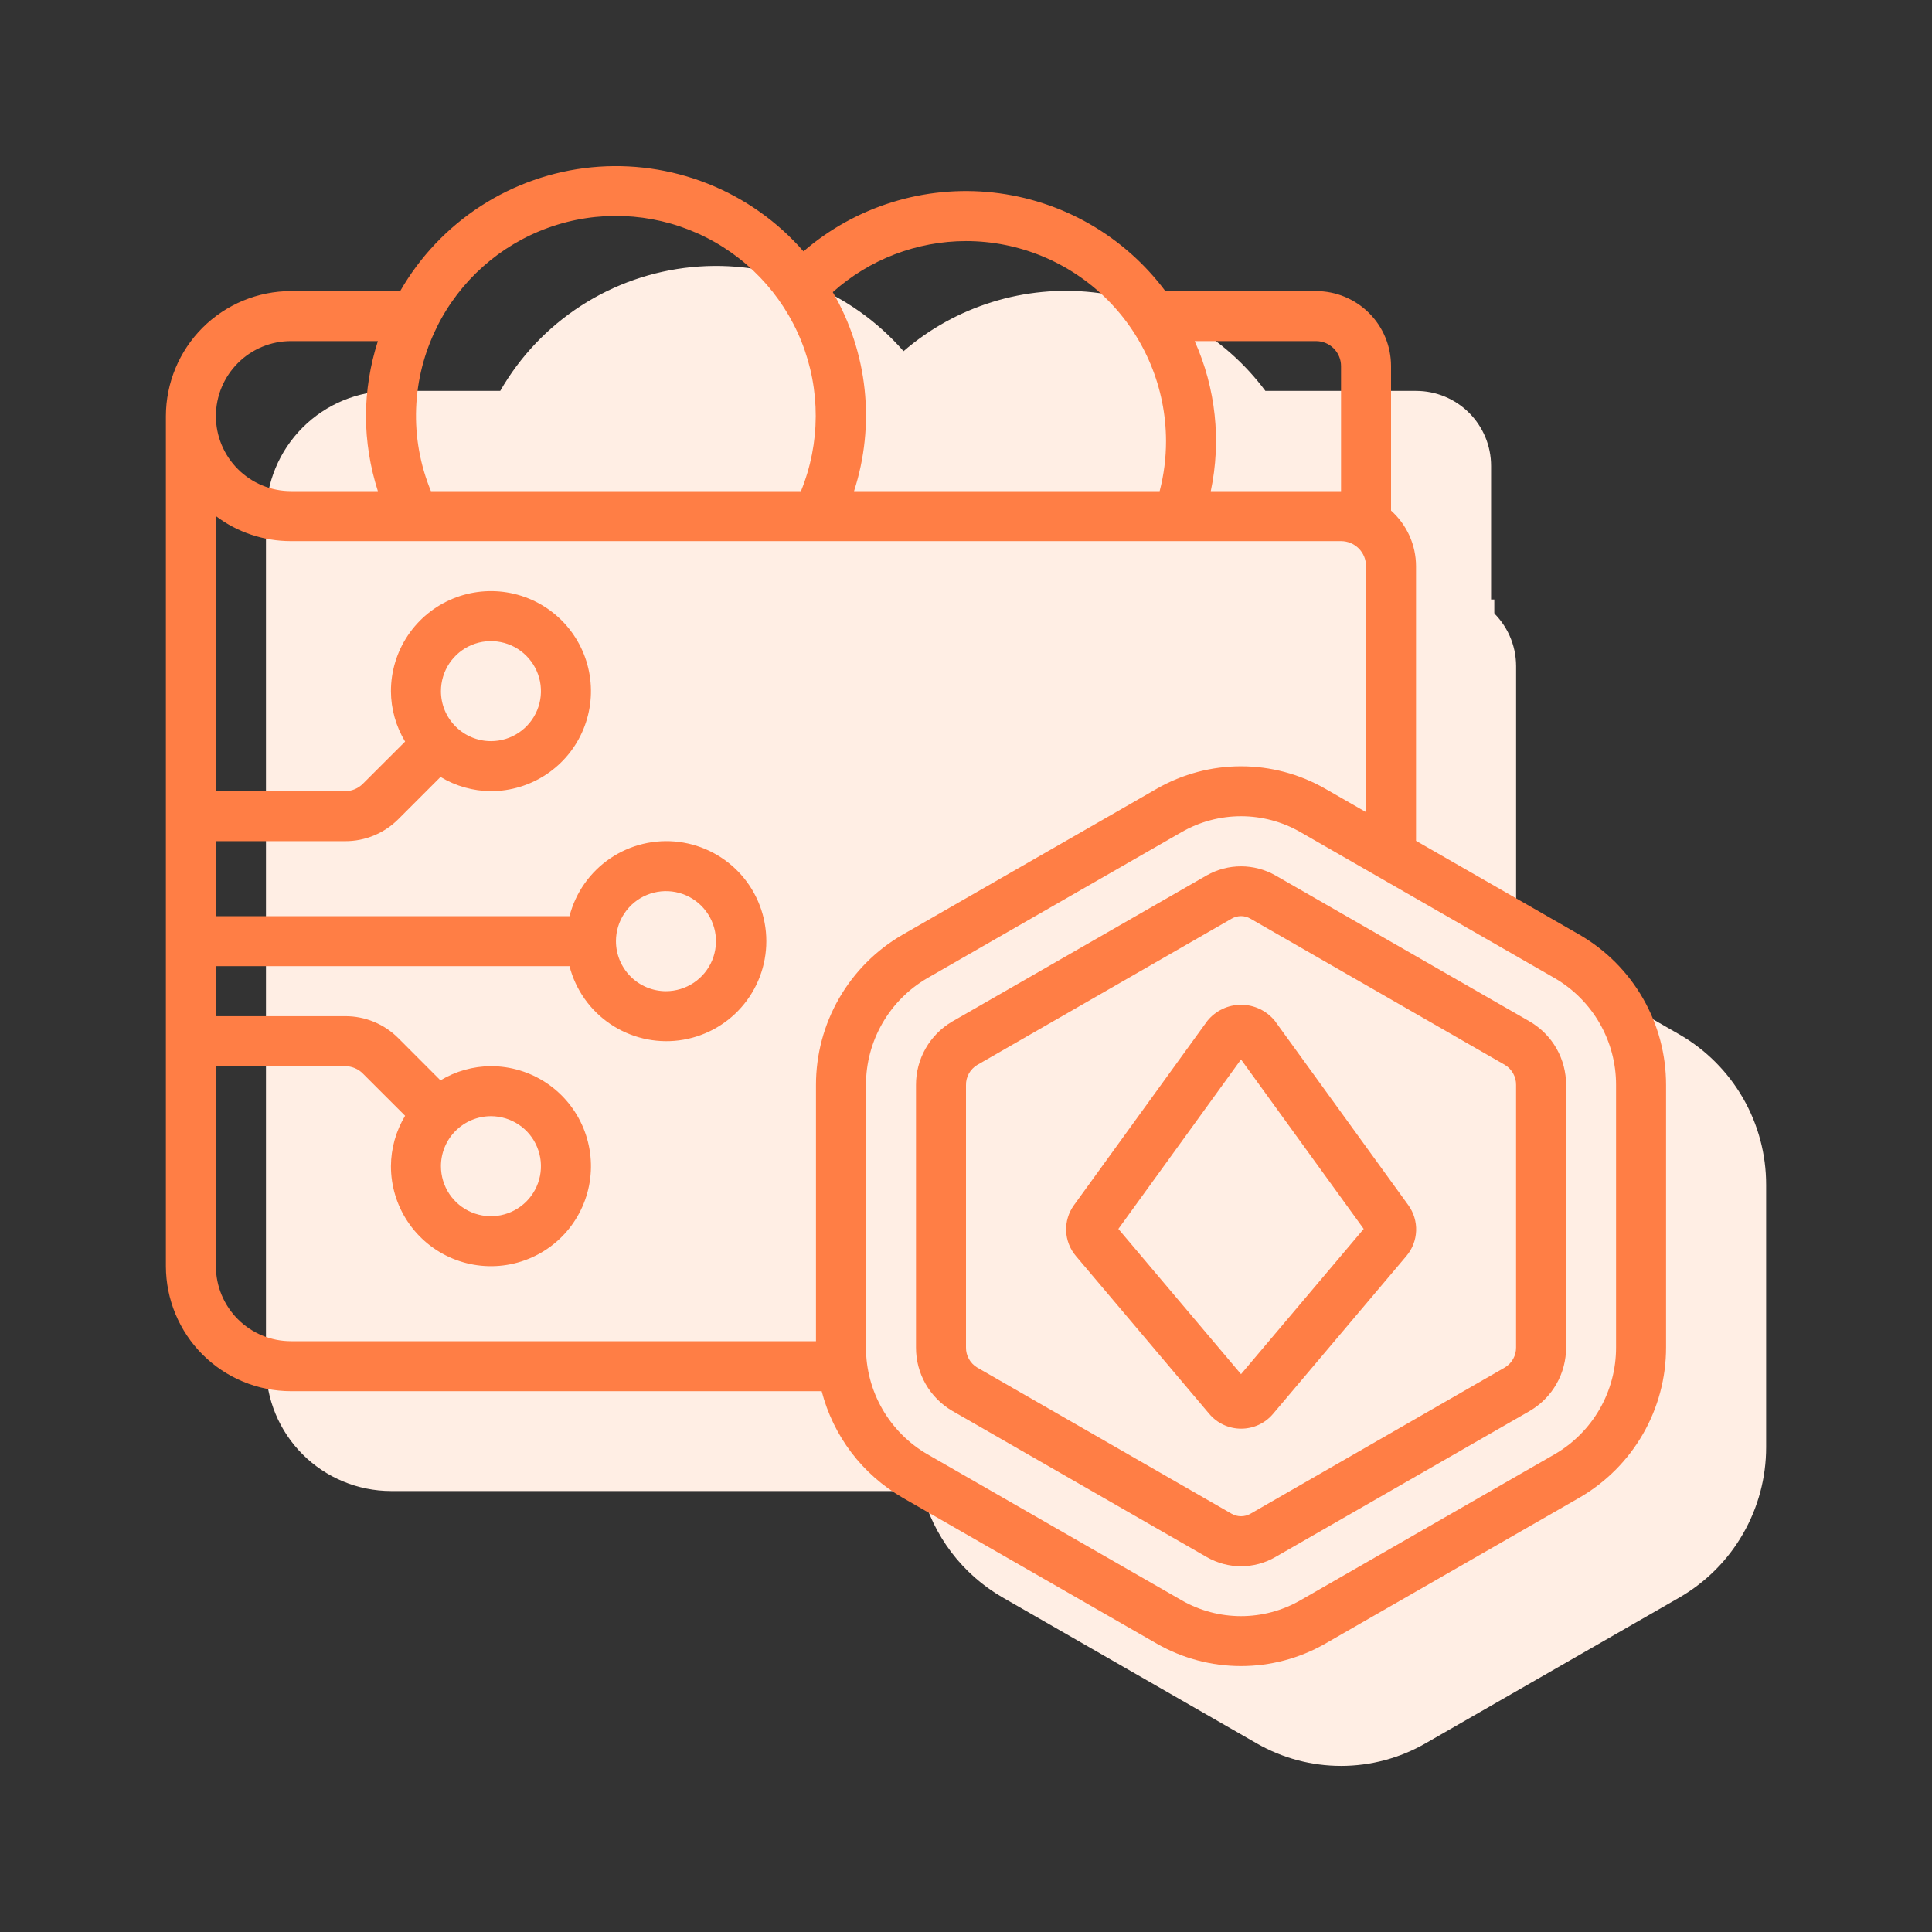 <?xml version="1.0" encoding="UTF-8"?>
<svg xmlns="http://www.w3.org/2000/svg" width="60" height="60" viewBox="0 0 60 60" fill="none">
  <rect x="0" y="0" width="60" height="60" fill="#333333" stroke="none"/>
  <path d="M42.699 34.804C42.573 34.648 42.413 34.522 42.232 34.435C42.05 34.349 41.852 34.304 41.651 34.304C41.45 34.304 41.252 34.349 41.07 34.435C40.889 34.522 40.729 34.648 40.603 34.804L36.46 40.526C36.292 40.758 36.207 41.04 36.218 41.327C36.229 41.613 36.335 41.887 36.521 42.106L40.663 47.01C40.784 47.154 40.936 47.269 41.107 47.349C41.278 47.428 41.464 47.469 41.653 47.469C41.841 47.469 42.027 47.428 42.198 47.349C42.369 47.269 42.521 47.154 42.643 47.01L46.784 42.106C46.969 41.887 47.076 41.613 47.087 41.327C47.097 41.041 47.012 40.759 46.844 40.527L42.699 34.804ZM41.649 45.775L37.839 41.265L41.649 36.002L45.458 41.265L41.649 45.775Z" fill="#FFEEE4"></path>
  <path d="M52.166 32.132L47.084 29.212V20.681C47.083 20.355 47.013 20.033 46.879 19.736C46.745 19.439 46.551 19.174 46.307 18.957V14.469C46.307 13.851 46.062 13.259 45.625 12.822C45.188 12.385 44.596 12.14 43.978 12.14H39.298C38.664 11.29 37.862 10.579 36.941 10.053C36.021 9.526 35.002 9.194 33.947 9.079C32.893 8.963 31.826 9.065 30.814 9.38C29.801 9.694 28.863 10.213 28.06 10.906C27.25 9.978 26.231 9.257 25.086 8.803C23.942 8.349 22.705 8.175 21.48 8.296C20.255 8.417 19.076 8.829 18.042 9.497C17.008 10.166 16.148 11.072 15.535 12.14H12.142C11.113 12.141 10.126 12.55 9.398 13.278C8.67 14.006 8.261 14.993 8.26 16.022L8.26 42.422C8.261 43.452 8.67 44.438 9.398 45.166C10.126 45.894 11.113 46.303 12.142 46.305H28.625C28.803 46.994 29.116 47.641 29.546 48.208C29.976 48.775 30.515 49.251 31.131 49.607L39.037 54.147C39.832 54.602 40.733 54.841 41.648 54.841C42.564 54.841 43.465 54.602 44.26 54.147L52.166 49.606C52.983 49.132 53.661 48.452 54.131 47.633C54.602 46.815 54.85 45.887 54.849 44.943V36.796C54.85 35.852 54.603 34.923 54.132 34.105C53.661 33.286 52.983 32.605 52.166 32.132ZM9.813 42.422V36.211H13.827C13.93 36.211 14.032 36.231 14.127 36.271C14.222 36.311 14.309 36.37 14.381 36.444L15.688 37.751C15.403 38.224 15.251 38.764 15.248 39.316C15.248 39.931 15.43 40.531 15.771 41.042C16.113 41.553 16.598 41.951 17.165 42.186C17.733 42.421 18.358 42.483 18.96 42.363C19.562 42.243 20.116 41.947 20.55 41.513C20.985 41.078 21.28 40.525 21.4 39.922C21.52 39.32 21.459 38.695 21.224 38.128C20.988 37.56 20.59 37.075 20.08 36.734C19.569 36.393 18.968 36.211 18.354 36.211C17.801 36.213 17.26 36.365 16.786 36.651L15.481 35.343C15.265 35.125 15.007 34.952 14.723 34.834C14.439 34.717 14.134 34.657 13.827 34.657H9.813V33.105H20.794C20.983 33.837 21.432 34.474 22.058 34.899C22.683 35.323 23.442 35.505 24.192 35.409C24.942 35.314 25.632 34.949 26.131 34.381C26.631 33.814 26.907 33.084 26.907 32.328C26.907 31.572 26.631 30.842 26.131 30.275C25.632 29.708 24.942 29.342 24.192 29.247C23.442 29.152 22.683 29.333 22.058 29.758C21.432 30.182 20.983 30.82 20.794 31.552H9.813V29.222H13.827C14.134 29.223 14.439 29.163 14.723 29.046C15.007 28.928 15.265 28.755 15.481 28.537L16.789 27.229C17.261 27.514 17.802 27.666 18.354 27.669C18.968 27.669 19.569 27.487 20.08 27.146C20.59 26.805 20.988 26.319 21.224 25.752C21.459 25.184 21.52 24.56 21.4 23.957C21.28 23.355 20.985 22.801 20.55 22.367C20.116 21.933 19.562 21.637 18.96 21.517C18.358 21.397 17.733 21.459 17.165 21.694C16.598 21.929 16.113 22.327 15.771 22.838C15.43 23.349 15.248 23.949 15.248 24.563C15.251 25.116 15.403 25.658 15.688 26.131L14.381 27.436C14.309 27.51 14.222 27.568 14.127 27.608C14.032 27.648 13.93 27.669 13.827 27.669H9.813V19.128C10.484 19.633 11.302 19.906 12.142 19.904H44.754C44.96 19.904 45.158 19.986 45.303 20.132C45.449 20.277 45.531 20.475 45.531 20.681V28.321L44.26 27.592C43.465 27.137 42.564 26.898 41.648 26.898C40.733 26.898 39.832 27.137 39.037 27.592L31.131 32.132C30.314 32.605 29.636 33.286 29.165 34.105C28.694 34.923 28.447 35.852 28.448 36.796V44.752H12.142C11.524 44.752 10.932 44.506 10.495 44.069C10.058 43.633 9.813 43.04 9.813 42.422ZM18.354 37.764C18.661 37.764 18.961 37.855 19.217 38.025C19.472 38.196 19.671 38.438 19.789 38.722C19.906 39.006 19.937 39.318 19.877 39.619C19.817 39.921 19.669 40.197 19.452 40.414C19.235 40.632 18.958 40.78 18.657 40.84C18.356 40.9 18.044 40.869 17.76 40.751C17.476 40.634 17.233 40.435 17.063 40.179C16.892 39.924 16.801 39.624 16.801 39.316C16.801 38.905 16.965 38.51 17.256 38.218C17.547 37.927 17.942 37.764 18.354 37.764ZM22.236 32.328C22.236 32.021 22.328 31.721 22.498 31.465C22.669 31.21 22.911 31.011 23.195 30.893C23.479 30.776 23.791 30.745 24.092 30.805C24.394 30.865 24.67 31.013 24.887 31.23C25.105 31.447 25.253 31.724 25.312 32.025C25.372 32.326 25.342 32.639 25.224 32.922C25.107 33.206 24.908 33.449 24.652 33.619C24.397 33.79 24.096 33.881 23.789 33.881C23.378 33.881 22.983 33.718 22.691 33.426C22.4 33.135 22.236 32.74 22.236 32.328ZM16.801 24.563C16.801 24.256 16.892 23.956 17.063 23.701C17.233 23.445 17.476 23.246 17.76 23.128C18.044 23.011 18.356 22.98 18.657 23.04C18.958 23.1 19.235 23.248 19.452 23.465C19.669 23.682 19.817 23.959 19.877 24.26C19.937 24.562 19.906 24.874 19.789 25.158C19.671 25.441 19.472 25.684 19.217 25.855C18.961 26.025 18.661 26.116 18.354 26.116C17.942 26.116 17.547 25.953 17.256 25.661C16.965 25.37 16.801 24.975 16.801 24.563Z" fill="#FFEEE4"></path>
  <path d="M50.62 34.825L42.714 30.283C42.389 30.1 42.022 30.004 41.649 30.004C41.276 30.004 40.909 30.1 40.584 30.283L32.677 34.825C32.334 35.026 32.049 35.315 31.852 35.66C31.655 36.006 31.553 36.398 31.555 36.796V44.943C31.553 45.341 31.656 45.732 31.853 46.078C32.05 46.424 32.335 46.712 32.678 46.913L40.584 51.455C40.908 51.642 41.275 51.74 41.649 51.74C42.023 51.74 42.39 51.642 42.714 51.455L50.621 46.913C50.965 46.712 51.249 46.424 51.446 46.078C51.643 45.732 51.745 45.341 51.743 44.943V36.796C51.745 36.398 51.642 36.006 51.445 35.66C51.248 35.314 50.963 35.026 50.62 34.825ZM50.19 44.943C50.192 45.067 50.161 45.19 50.101 45.299C50.041 45.408 49.953 45.499 49.847 45.564L41.94 50.109C41.852 50.16 41.751 50.187 41.649 50.187C41.547 50.187 41.447 50.16 41.358 50.109L33.452 45.567C33.345 45.502 33.257 45.411 33.197 45.302C33.137 45.193 33.106 45.07 33.108 44.946V36.796C33.106 36.671 33.137 36.548 33.197 36.44C33.257 36.331 33.345 36.239 33.451 36.175L41.358 31.629C41.446 31.577 41.547 31.55 41.649 31.55C41.751 31.55 41.852 31.577 41.94 31.629L49.846 36.172C49.953 36.236 50.041 36.327 50.101 36.436C50.161 36.545 50.192 36.668 50.19 36.793V44.943Z" fill="#FFEEE4"></path>
  <path d="M9.812 18.746L44.635 19.617H45.407V31.835L44.635 40.385L42.154 43.637L27.844 44.845C22.887 44.814 12.864 44.771 12.418 44.845C11.972 44.919 10.495 43.727 9.812 43.122V18.746Z" fill="#FFEEE4" stroke="#FFEEE4" stroke-width="2" stroke-linecap="round"></path>
  <path d="M39.592 31.704C39.465 31.548 39.306 31.422 39.124 31.335C38.943 31.249 38.745 31.204 38.544 31.204C38.343 31.204 38.144 31.249 37.963 31.335C37.782 31.422 37.622 31.548 37.495 31.704L33.353 37.427C33.185 37.659 33.099 37.941 33.11 38.227C33.121 38.513 33.228 38.788 33.413 39.006L37.555 43.91C37.677 44.054 37.829 44.17 37.999 44.249C38.17 44.328 38.357 44.369 38.545 44.369C38.734 44.369 38.92 44.328 39.091 44.249C39.262 44.17 39.413 44.054 39.535 43.91L43.677 39.006C43.862 38.788 43.968 38.513 43.979 38.227C43.99 37.941 43.905 37.66 43.737 37.428L39.592 31.704ZM38.541 42.676L34.732 38.165L38.541 32.902L42.351 38.165L38.541 42.676Z" fill="#FF7E45"></path>
  <path d="M49.059 29.032L43.976 26.113V17.581C43.975 17.256 43.906 16.934 43.772 16.637C43.638 16.34 43.443 16.074 43.2 15.857V11.369C43.2 10.752 42.955 10.159 42.518 9.722C42.081 9.285 41.488 9.04 40.87 9.04H36.191C35.556 8.19 34.754 7.479 33.834 6.953C32.913 6.426 31.894 6.095 30.84 5.979C29.786 5.863 28.719 5.966 27.706 6.28C26.693 6.594 25.756 7.114 24.953 7.806C24.143 6.878 23.123 6.157 21.979 5.704C20.834 5.25 19.598 5.076 18.372 5.196C17.147 5.317 15.968 5.729 14.934 6.397C13.9 7.066 13.041 7.972 12.428 9.04H9.035C8.005 9.041 7.019 9.451 6.291 10.178C5.563 10.906 5.154 11.893 5.152 12.922L5.152 39.323C5.154 40.352 5.563 41.339 6.291 42.067C7.019 42.794 8.005 43.204 9.035 43.205H25.518C25.696 43.894 26.009 44.541 26.439 45.108C26.869 45.675 27.408 46.151 28.024 46.508L35.93 51.048C36.725 51.502 37.625 51.741 38.541 51.741C39.457 51.741 40.357 51.502 41.152 51.048L49.059 46.506C49.875 46.032 50.553 45.352 51.024 44.534C51.495 43.715 51.742 42.787 51.741 41.843V33.696C51.742 32.752 51.495 31.824 51.024 31.005C50.553 30.186 49.876 29.506 49.059 29.032ZM41.647 11.369V15.252H37.602C37.932 13.685 37.757 12.054 37.102 10.593H40.87C41.076 10.593 41.274 10.675 41.419 10.82C41.565 10.966 41.647 11.164 41.647 11.369ZM30 7.487C31.647 7.488 33.226 8.143 34.391 9.308C35.555 10.473 36.21 12.052 36.212 13.699C36.212 14.223 36.146 14.745 36.014 15.252H26.523C26.853 14.233 26.964 13.157 26.851 12.092C26.737 11.028 26.401 9.999 25.863 9.073C27 8.054 28.473 7.489 30 7.487ZM13.566 10.161C14.278 8.721 15.521 7.613 17.034 7.07C18.546 6.528 20.21 6.593 21.676 7.253C23.141 7.912 24.293 9.115 24.89 10.607C25.486 12.098 25.481 13.764 24.875 15.252H13.383C13.048 14.44 12.891 13.565 12.923 12.687C12.955 11.808 13.175 10.947 13.568 10.161H13.566ZM9.035 10.593H11.735C11.493 11.346 11.368 12.132 11.364 12.922C11.368 13.713 11.493 14.499 11.735 15.252H9.035C8.417 15.252 7.824 15.006 7.388 14.569C6.951 14.133 6.705 13.54 6.705 12.922C6.705 12.305 6.951 11.712 7.388 11.275C7.824 10.838 8.417 10.593 9.035 10.593ZM6.705 39.323V33.111H10.72C10.823 33.111 10.925 33.132 11.02 33.172C11.115 33.212 11.201 33.27 11.273 33.344L12.581 34.651C12.296 35.124 12.144 35.665 12.141 36.217C12.141 36.831 12.323 37.432 12.664 37.942C13.005 38.453 13.491 38.851 14.058 39.086C14.626 39.321 15.25 39.383 15.852 39.263C16.455 39.143 17.009 38.847 17.443 38.413C17.877 37.979 18.173 37.425 18.293 36.823C18.413 36.22 18.351 35.596 18.116 35.028C17.881 34.461 17.483 33.976 16.972 33.634C16.461 33.293 15.861 33.111 15.247 33.111C14.694 33.114 14.152 33.266 13.679 33.551L12.374 32.244C12.157 32.025 11.899 31.852 11.616 31.735C11.332 31.617 11.027 31.557 10.72 31.558H6.705V30.005H17.686C17.875 30.737 18.325 31.375 18.95 31.799C19.576 32.223 20.335 32.405 21.085 32.31C21.835 32.214 22.524 31.849 23.024 31.282C23.524 30.715 23.799 29.985 23.799 29.229C23.799 28.473 23.524 27.742 23.024 27.175C22.524 26.608 21.835 26.243 21.085 26.147C20.335 26.052 19.576 26.234 18.95 26.658C18.325 27.082 17.875 27.72 17.686 28.452H6.705V26.123H10.72C11.027 26.124 11.332 26.064 11.616 25.946C11.899 25.828 12.157 25.655 12.374 25.437L13.681 24.129C14.154 24.414 14.695 24.567 15.247 24.57C15.861 24.57 16.461 24.387 16.972 24.046C17.483 23.705 17.881 23.22 18.116 22.652C18.351 22.085 18.413 21.46 18.293 20.858C18.173 20.255 17.877 19.702 17.443 19.267C17.009 18.833 16.455 18.537 15.852 18.417C15.25 18.298 14.626 18.359 14.058 18.594C13.491 18.829 13.005 19.227 12.664 19.738C12.323 20.249 12.141 20.849 12.141 21.464C12.143 22.016 12.296 22.558 12.581 23.031L11.273 24.337C11.201 24.41 11.115 24.469 11.02 24.509C10.925 24.549 10.823 24.57 10.72 24.57H6.705V16.028C7.377 16.534 8.194 16.806 9.035 16.805H41.647C41.853 16.805 42.05 16.887 42.196 17.032C42.342 17.178 42.423 17.375 42.423 17.581V25.221L41.152 24.492C40.357 24.037 39.457 23.798 38.541 23.798C37.625 23.798 36.725 24.037 35.93 24.492L28.024 29.032C27.207 29.506 26.529 30.186 26.058 31.005C25.587 31.824 25.34 32.752 25.341 33.696V41.652H9.035C8.417 41.652 7.824 41.407 7.388 40.97C6.951 40.533 6.705 39.941 6.705 39.323ZM15.247 34.664C15.554 34.664 15.854 34.755 16.109 34.926C16.365 35.096 16.564 35.339 16.681 35.623C16.799 35.906 16.83 36.219 16.77 36.52C16.71 36.821 16.562 37.098 16.345 37.315C16.128 37.532 15.851 37.68 15.55 37.74C15.248 37.8 14.936 37.769 14.652 37.652C14.368 37.534 14.126 37.335 13.955 37.08C13.785 36.824 13.694 36.524 13.694 36.217C13.694 35.805 13.857 35.41 14.149 35.119C14.44 34.828 14.835 34.664 15.247 34.664ZM19.129 29.229C19.129 28.921 19.22 28.621 19.391 28.366C19.561 28.11 19.804 27.911 20.088 27.794C20.371 27.676 20.684 27.645 20.985 27.705C21.286 27.765 21.563 27.913 21.78 28.13C21.997 28.348 22.145 28.624 22.205 28.925C22.265 29.227 22.234 29.539 22.117 29.823C21.999 30.107 21.8 30.349 21.545 30.52C21.289 30.69 20.989 30.782 20.682 30.782C20.27 30.782 19.875 30.618 19.584 30.327C19.293 30.035 19.129 29.64 19.129 29.229ZM13.694 21.464C13.694 21.157 13.785 20.856 13.955 20.601C14.126 20.346 14.368 20.146 14.652 20.029C14.936 19.911 15.248 19.881 15.55 19.941C15.851 20 16.128 20.148 16.345 20.366C16.562 20.583 16.71 20.86 16.77 21.161C16.83 21.462 16.799 21.774 16.681 22.058C16.564 22.342 16.365 22.584 16.109 22.755C15.854 22.926 15.554 23.017 15.247 23.017C14.835 23.017 14.44 22.853 14.149 22.562C13.857 22.271 13.694 21.876 13.694 21.464ZM50.188 41.843C50.19 42.515 50.015 43.175 49.681 43.757C49.347 44.339 48.865 44.824 48.285 45.161L40.379 49.702C39.819 50.022 39.186 50.19 38.541 50.19C37.896 50.19 37.263 50.022 36.703 49.702L28.797 45.161C28.217 44.824 27.735 44.339 27.401 43.757C27.067 43.175 26.892 42.515 26.894 41.843V33.696C26.892 33.025 27.067 32.365 27.401 31.783C27.735 31.2 28.217 30.716 28.797 30.378L36.703 25.838C37.263 25.517 37.896 25.349 38.541 25.349C39.186 25.349 39.819 25.517 40.379 25.838L48.285 30.378C48.865 30.716 49.347 31.2 49.681 31.783C50.015 32.365 50.19 33.025 50.188 33.696V41.843Z" fill="#FF7E45"></path>
  <path d="M47.512 31.726L39.606 27.185C39.281 27.002 38.914 26.905 38.542 26.905C38.169 26.905 37.802 27.002 37.477 27.185L29.569 31.726C29.226 31.928 28.942 32.216 28.745 32.562C28.548 32.908 28.445 33.299 28.447 33.697V41.844C28.445 42.242 28.548 42.634 28.745 42.98C28.943 43.325 29.227 43.614 29.571 43.815L37.477 48.356C37.801 48.543 38.168 48.641 38.542 48.641C38.915 48.641 39.282 48.543 39.606 48.356L47.514 43.815C47.857 43.613 48.141 43.325 48.338 42.979C48.535 42.633 48.638 42.242 48.636 41.844V33.697C48.638 33.299 48.535 32.907 48.338 32.561C48.141 32.215 47.856 31.928 47.512 31.726ZM47.083 41.844C47.085 41.968 47.054 42.091 46.994 42.2C46.934 42.309 46.846 42.4 46.74 42.465L38.833 47.011C38.744 47.061 38.644 47.088 38.542 47.088C38.439 47.088 38.339 47.061 38.25 47.011L30.344 42.468C30.238 42.404 30.15 42.312 30.09 42.203C30.029 42.094 29.998 41.972 30 41.847V33.697C29.998 33.573 30.029 33.45 30.089 33.341C30.15 33.232 30.237 33.141 30.343 33.076L38.25 28.53C38.339 28.479 38.439 28.451 38.542 28.451C38.644 28.451 38.745 28.479 38.833 28.53L46.739 33.073C46.845 33.137 46.933 33.229 46.993 33.338C47.054 33.447 47.085 33.569 47.083 33.694V41.844Z" fill="#FF7E45"></path>
</svg>
